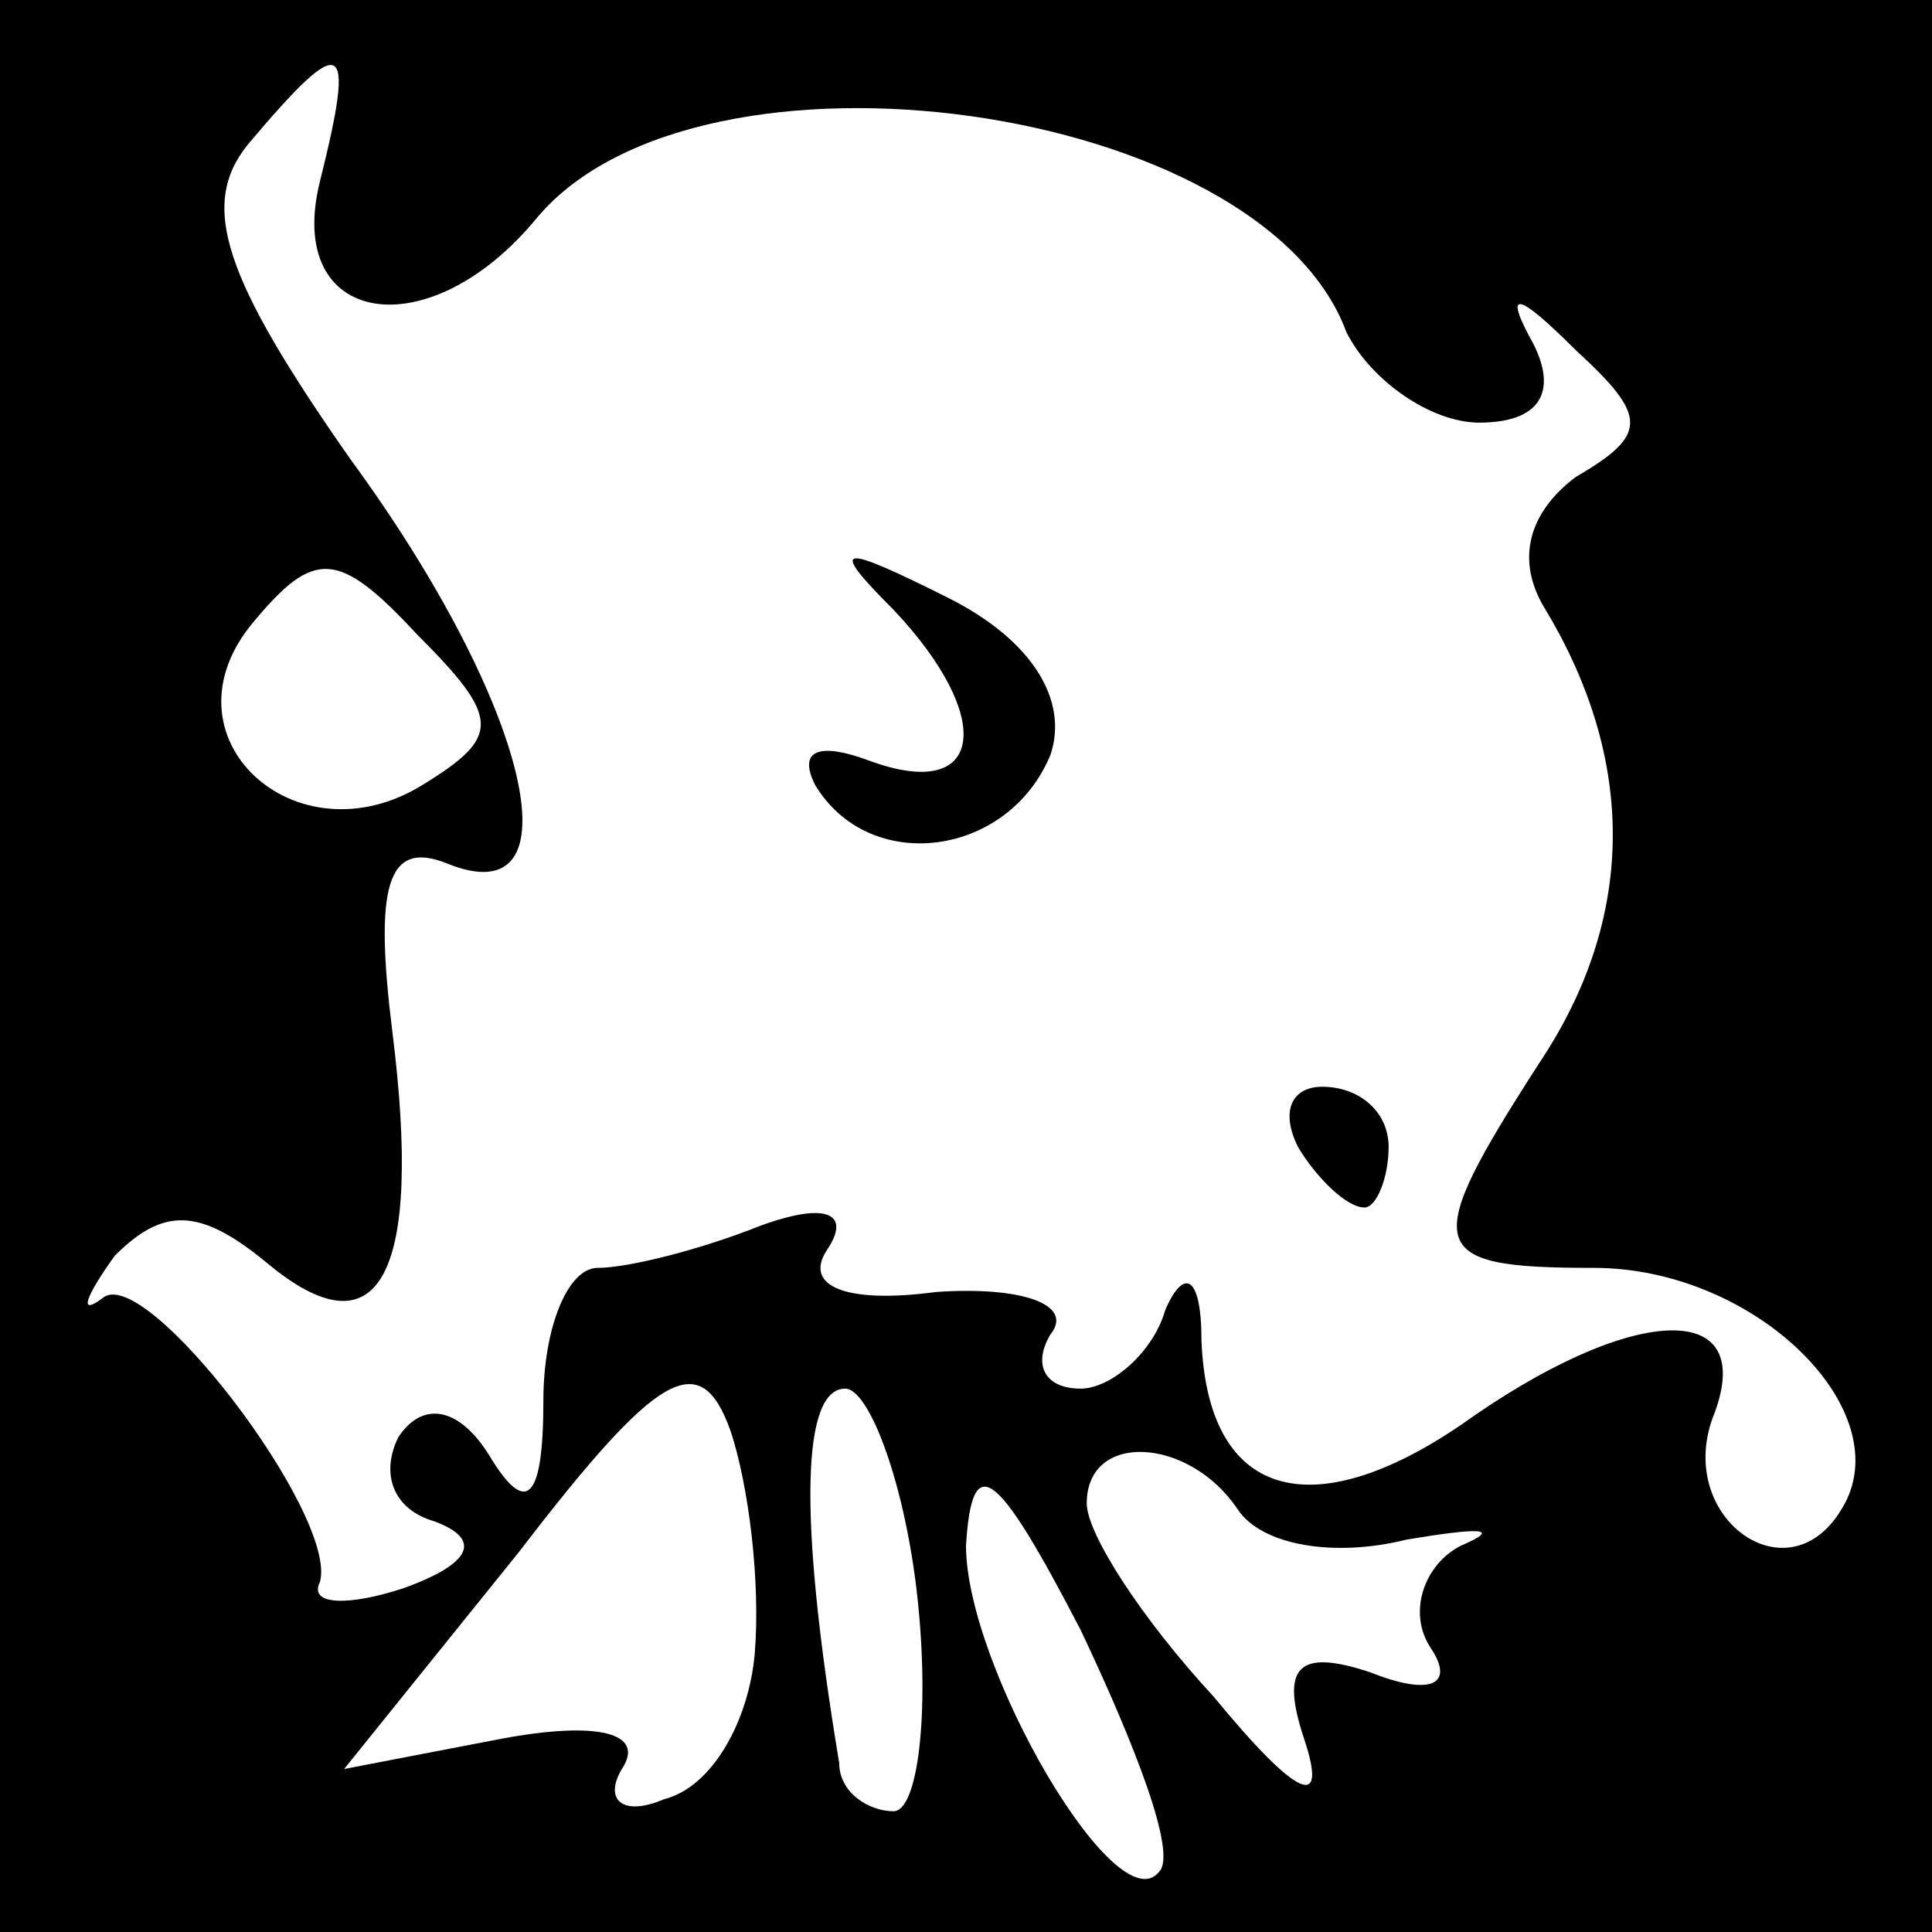 <?xml version="1.0" standalone="no"?>
<!DOCTYPE svg PUBLIC "-//W3C//DTD SVG 20010904//EN"
 "http://www.w3.org/TR/2001/REC-SVG-20010904/DTD/svg10.dtd">
<svg version="1.0" xmlns="http://www.w3.org/2000/svg"
 width="32pt" height="32pt" viewBox="0 0 32 32"
 preserveAspectRatio="xMidYMid meet">
<rect x="0" y="0" width="32" height="32" fill="#808080" stroke="none"/>
<g transform="translate(0,32) scale(0.1,-0.1)"
fill="#000000" stroke="none">
<path fill="#000000" stroke="none" d="M0 160 l0 -160 160 0 160 0 0 160 0
160 -160 0 -160 0 0 -160z"/>
<path fill="#ffffff" stroke="none" d="M53 290 c-6 -24 18 -28 36 -6 27 32
120 19 134 -19 4 -8 14 -15 22 -15 10 0 13 5 9 13 -5 9 -3 9 7 -1 12 -11 12
-14 0 -21 -8 -6 -10 -14 -5 -22 15 -25 15 -51 -1 -75 -20 -31 -19 -34 9 -34
27 0 51 -24 41 -40 -9 -15 -28 -1 -21 16 7 19 -14 18 -42 -2 -25 -17 -42 -12
-43 14 0 11 -3 12 -6 5 -2 -7 -9 -13 -14 -13 -6 0 -8 4 -5 9 4 5 -5 8 -19 7
-15 -2 -22 1 -18 7 4 6 0 8 -11 4 -10 -4 -22 -7 -27 -7 -5 0 -9 -10 -9 -22 0
-17 -3 -19 -9 -9 -5 8 -11 9 -15 3 -3 -6 -1 -12 6 -14 8 -3 6 -7 -5 -11 -9 -3
-16 -3 -14 1 3 11 -29 53 -36 47 -4 -3 -3 0 2 7 8 8 14 8 25 -1 19 -16 26 -2
21 38 -3 24 -1 32 9 28 22 -9 14 26 -16 67 -21 30 -25 42 -17 52 16 19 18 18
12 -6z"/>
<path fill="#ffffff" stroke="none" d="M70 190 c-21 -13 -44 8 -28 27 10 12
14 12 27 -2 14 -14 14 -17 1 -25z"/>
<path fill="#ffffff" stroke="none" d="M125 46 c-1 -11 -7 -22 -15 -24 -7 -3
-10 0 -7 5 4 6 -4 8 -20 5 l-26 -5 29 36 c23 30 30 34 35 20 3 -9 5 -25 4 -37z"/>
<path fill="#ffffff" stroke="none" d="M152 55 c2 -19 0 -35 -4 -35 -4 0 -9 3
-9 8 -7 42 -6 62 1 62 4 0 10 -16 12 -35z"/>
<path fill="#ffffff" stroke="none" d="M192 10 c-7 -9 -32 34 -32 54 1 16 5
13 19 -14 9 -19 16 -37 13 -40z"/>
<path fill="#ffffff" stroke="none" d="M205 70 c4 -6 16 -8 28 -5 12 2 16 2 9
-1 -6 -3 -9 -11 -5 -17 4 -6 0 -8 -10 -4 -12 4 -15 1 -11 -11 4 -12 -1 -10
-15 7 -12 13 -21 27 -21 32 0 12 17 11 25 -1z"/>
<path fill="#000000" stroke="none" d="M148 219 c17 -18 15 -32 -4 -25 -8 3
-12 2 -9 -4 9 -15 32 -12 39 5 3 9 -3 19 -17 26 -18 9 -20 9 -9 -2z"/>
<path fill="#000000" stroke="none" d="M215 130 c3 -5 8 -10 11 -10 2 0 4 5 4
10 0 6 -5 10 -11 10 -5 0 -7 -4 -4 -10z"/>
</g>
</svg>
